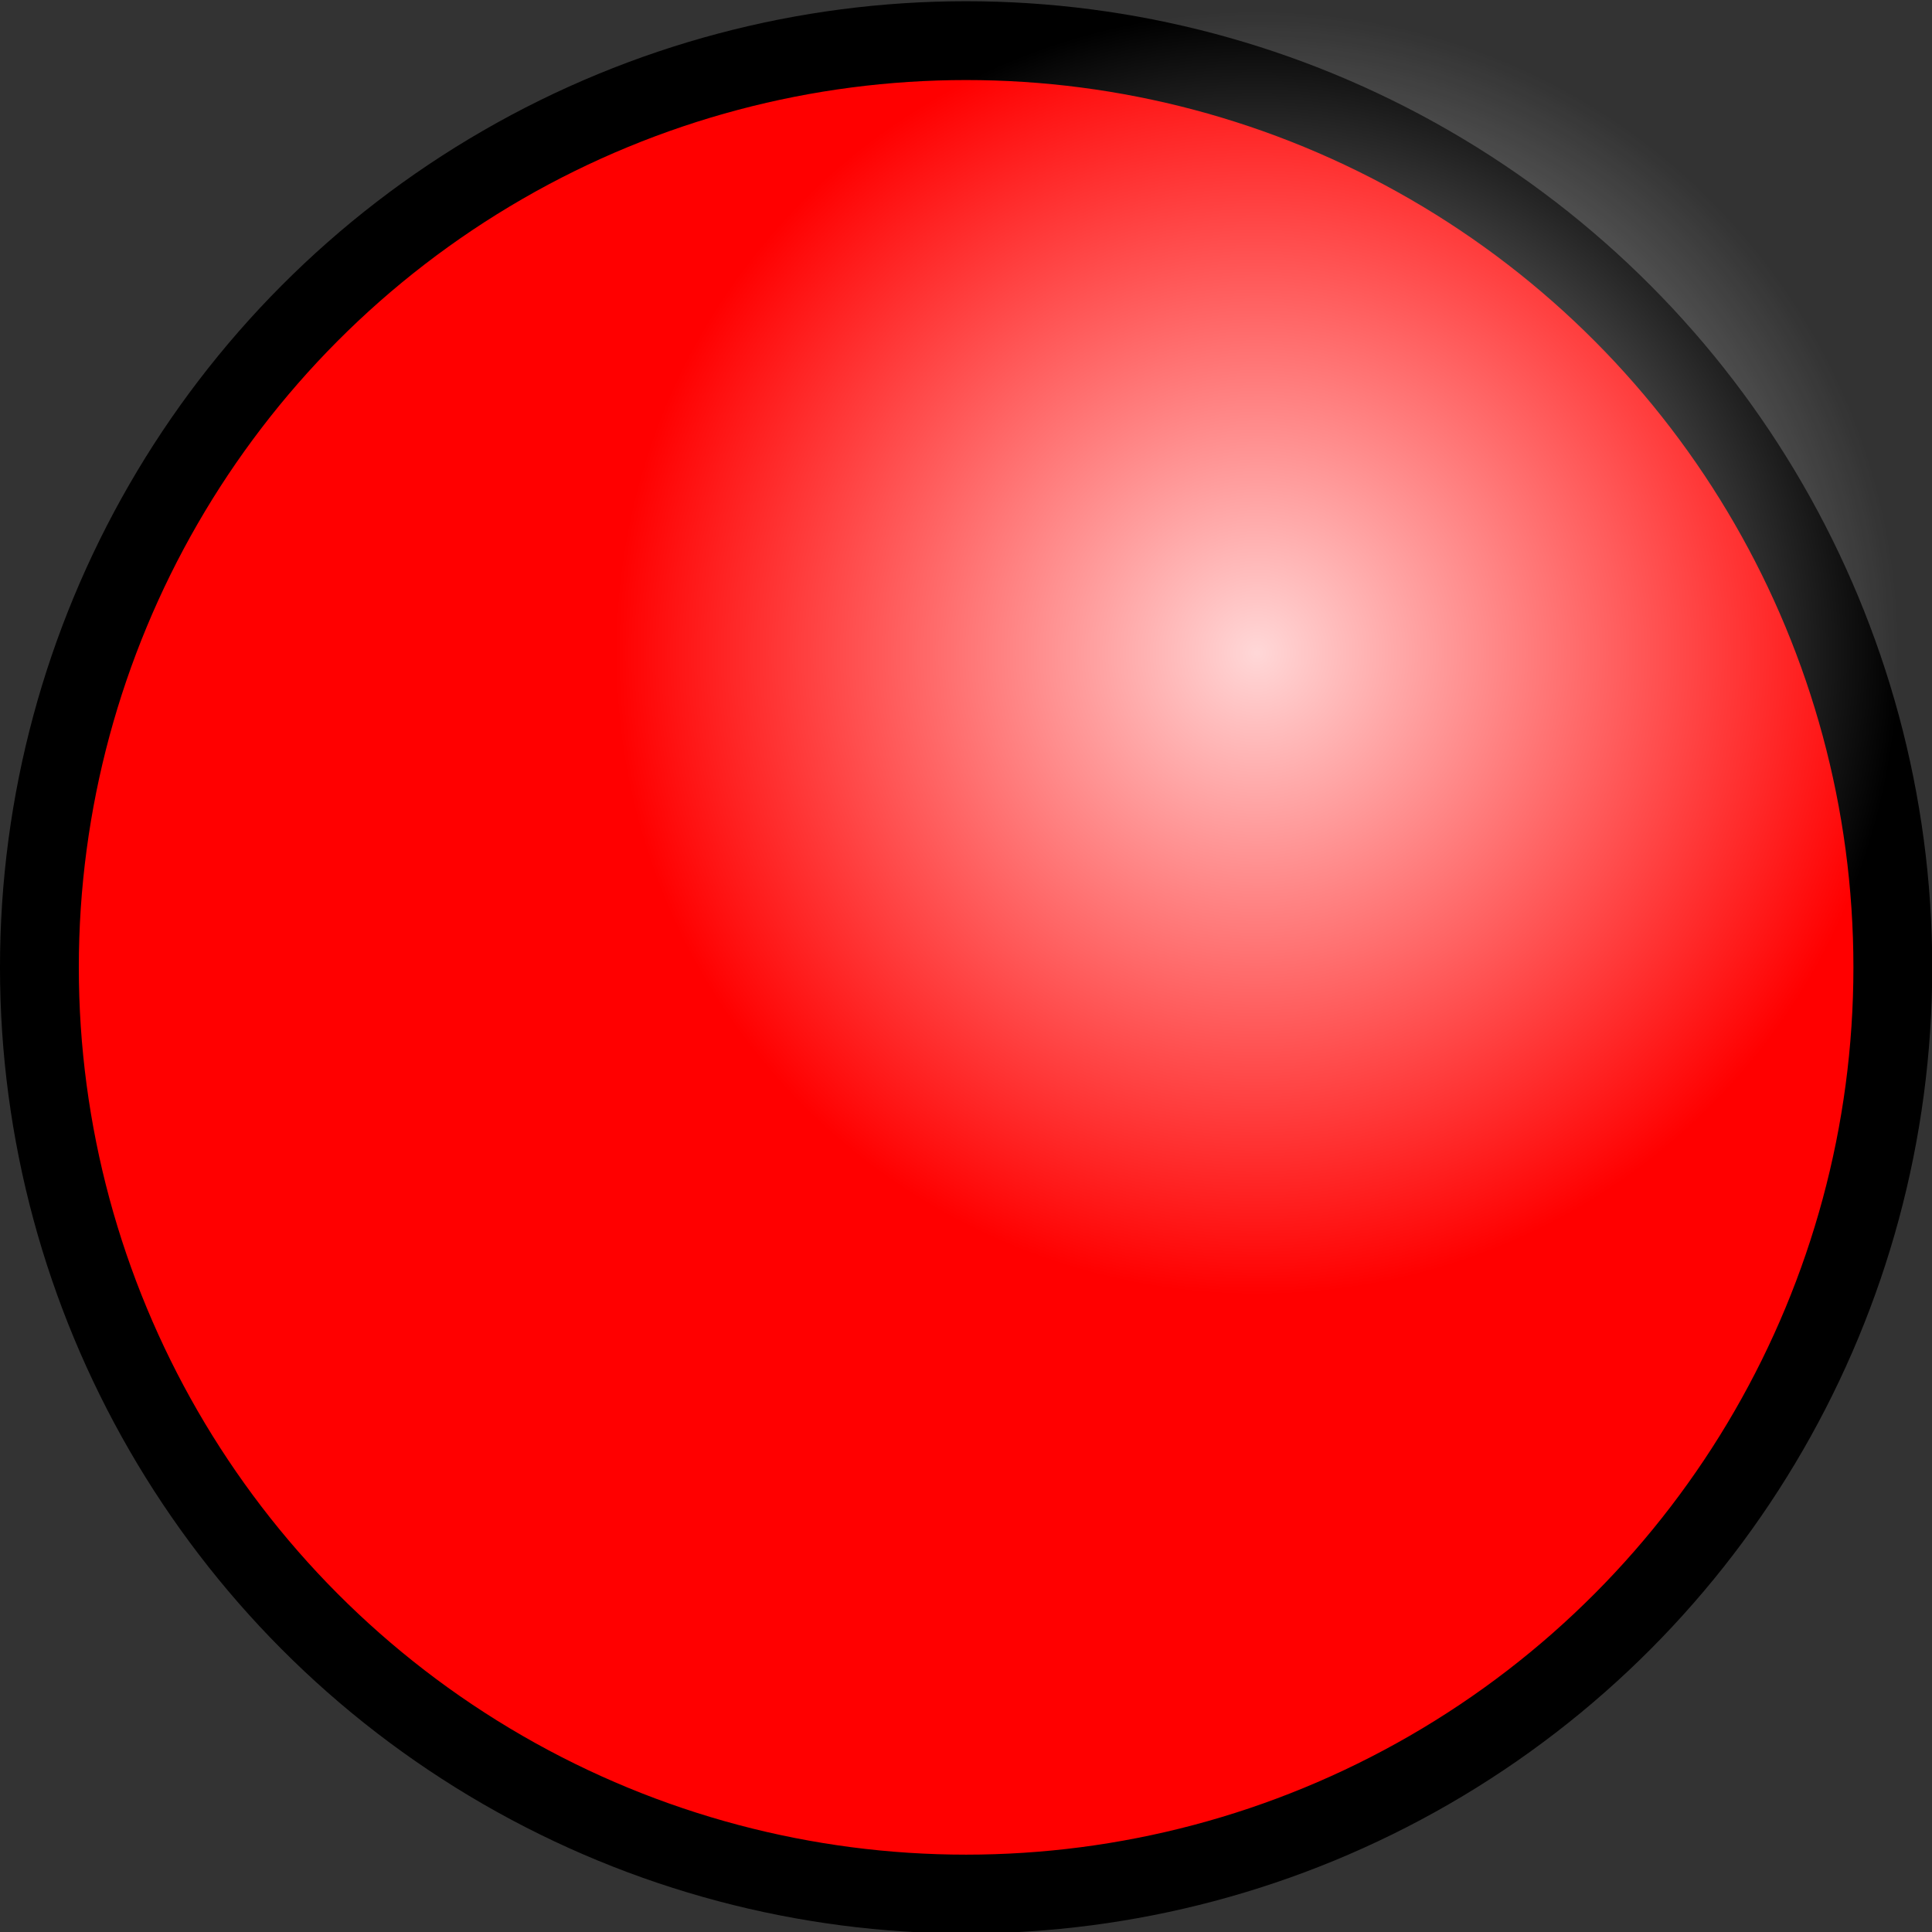 <?xml version="1.0" encoding="UTF-8" standalone="no"?>
<!-- Created with Inkscape (http://www.inkscape.org/) -->

<svg
   xmlns:osb="http://www.openswatchbook.org/uri/2009/osb"
   xmlns:dc="http://purl.org/dc/elements/1.1/"
   xmlns:cc="http://creativecommons.org/ns#"
   xmlns:rdf="http://www.w3.org/1999/02/22-rdf-syntax-ns#"
   xmlns:svg="http://www.w3.org/2000/svg"
   xmlns="http://www.w3.org/2000/svg"
   xmlns:xlink="http://www.w3.org/1999/xlink"
   xmlns:sodipodi="http://sodipodi.sourceforge.net/DTD/sodipodi-0.dtd"
   xmlns:inkscape="http://www.inkscape.org/namespaces/inkscape"
   width="50mm"
   height="50mm"
   viewBox="0 0 50 50"
   version="1.1"
   id="svg8"
   inkscape:version="0.92.1 r15371"
   sodipodi:docname="red_ball.svg"
   inkscape:export-filename="C:\git projects\autsball\gfx\ball_50_red.png"
   inkscape:export-xdpi="25.4"
   inkscape:export-ydpi="25.4">
  <rect x="0" y="0" width="50" height="50" fill="#333333" stroke="none"/>
  <defs
     id="defs2">
    <linearGradient
       inkscape:collect="always"
       id="linearGradient4786">
      <stop
         style="stop-color:#ffffff;stop-opacity:1;"
         offset="0"
         id="stop4782" />
      <stop
         style="stop-color:#ffffff;stop-opacity:0;"
         offset="1"
         id="stop4784" />
    </linearGradient>
    <linearGradient
       osb:paint="gradient"
       id="linearGradient4493">
      <stop
         id="stop4761"
         offset="0"
         style="stop-color:#ff0000;stop-opacity:1;" />
      <stop
         id="stop4763"
         offset="1"
         style="stop-color:#ff0000;stop-opacity:0;" />
    </linearGradient>
    <linearGradient
       inkscape:collect="always"
       id="linearGradient4493-0"
       osb:paint="gradient">
      <stop
         style="stop-color:#ff0000;stop-opacity:1;"
         offset="0"
         id="stop4489" />
      <stop
         style="stop-color:#000000;stop-opacity:0"
         offset="1"
         id="stop4491" />
    </linearGradient>
    <radialGradient
       inkscape:collect="always"
       xlink:href="#linearGradient4786"
       id="radialGradient4788"
       cx="32.213"
       cy="266.198"
       fx="32.213"
       fy="266.198"
       r="4.145"
       gradientUnits="userSpaceOnUse"
       gradientTransform="matrix(3.935,0,0,3.935,-94.376,-783.459)" />
  </defs>
  <sodipodi:namedview
     id="base"
     pagecolor="#ffffff"
     bordercolor="#666666"
     borderopacity="1.0"
     inkscape:pageopacity="0.0"
     inkscape:pageshadow="2"
     inkscape:zoom="1.5004828"
     inkscape:cx="277.12678"
     inkscape:cy="101.81178"
     inkscape:document-units="mm"
     inkscape:current-layer="layer1"
     showgrid="false"
     inkscape:window-width="1600"
     inkscape:window-height="838"
     inkscape:window-x="-8"
     inkscape:window-y="-8"
     inkscape:window-maximized="1" />
  <g
     inkscape:label="Taso 1"
     inkscape:groupmode="layer"
     id="layer1"
     transform="translate(0,-247)">
    <g
       id="g4792"
       transform="matrix(1.02,0,0,1.02,-0.497,-5.405)">
      <circle
         r="23.513"
         cy="272"
         cx="25"
         id="path4770"
         style="opacity:1;fill:#ff0000;fill-opacity:1;stroke:#000000;stroke-width:2;stroke-miterlimit:4;stroke-dasharray:none;stroke-opacity:1" />
      <circle
         r="16.312"
         cy="264.082"
         cx="32.389"
         id="path4772"
         style="opacity:0.845;fill:url(#radialGradient4788);fill-opacity:1;stroke:none;stroke-width:6.728;stroke-miterlimit:4;stroke-dasharray:none;stroke-opacity:1" />
    </g>
  </g>
</svg>
